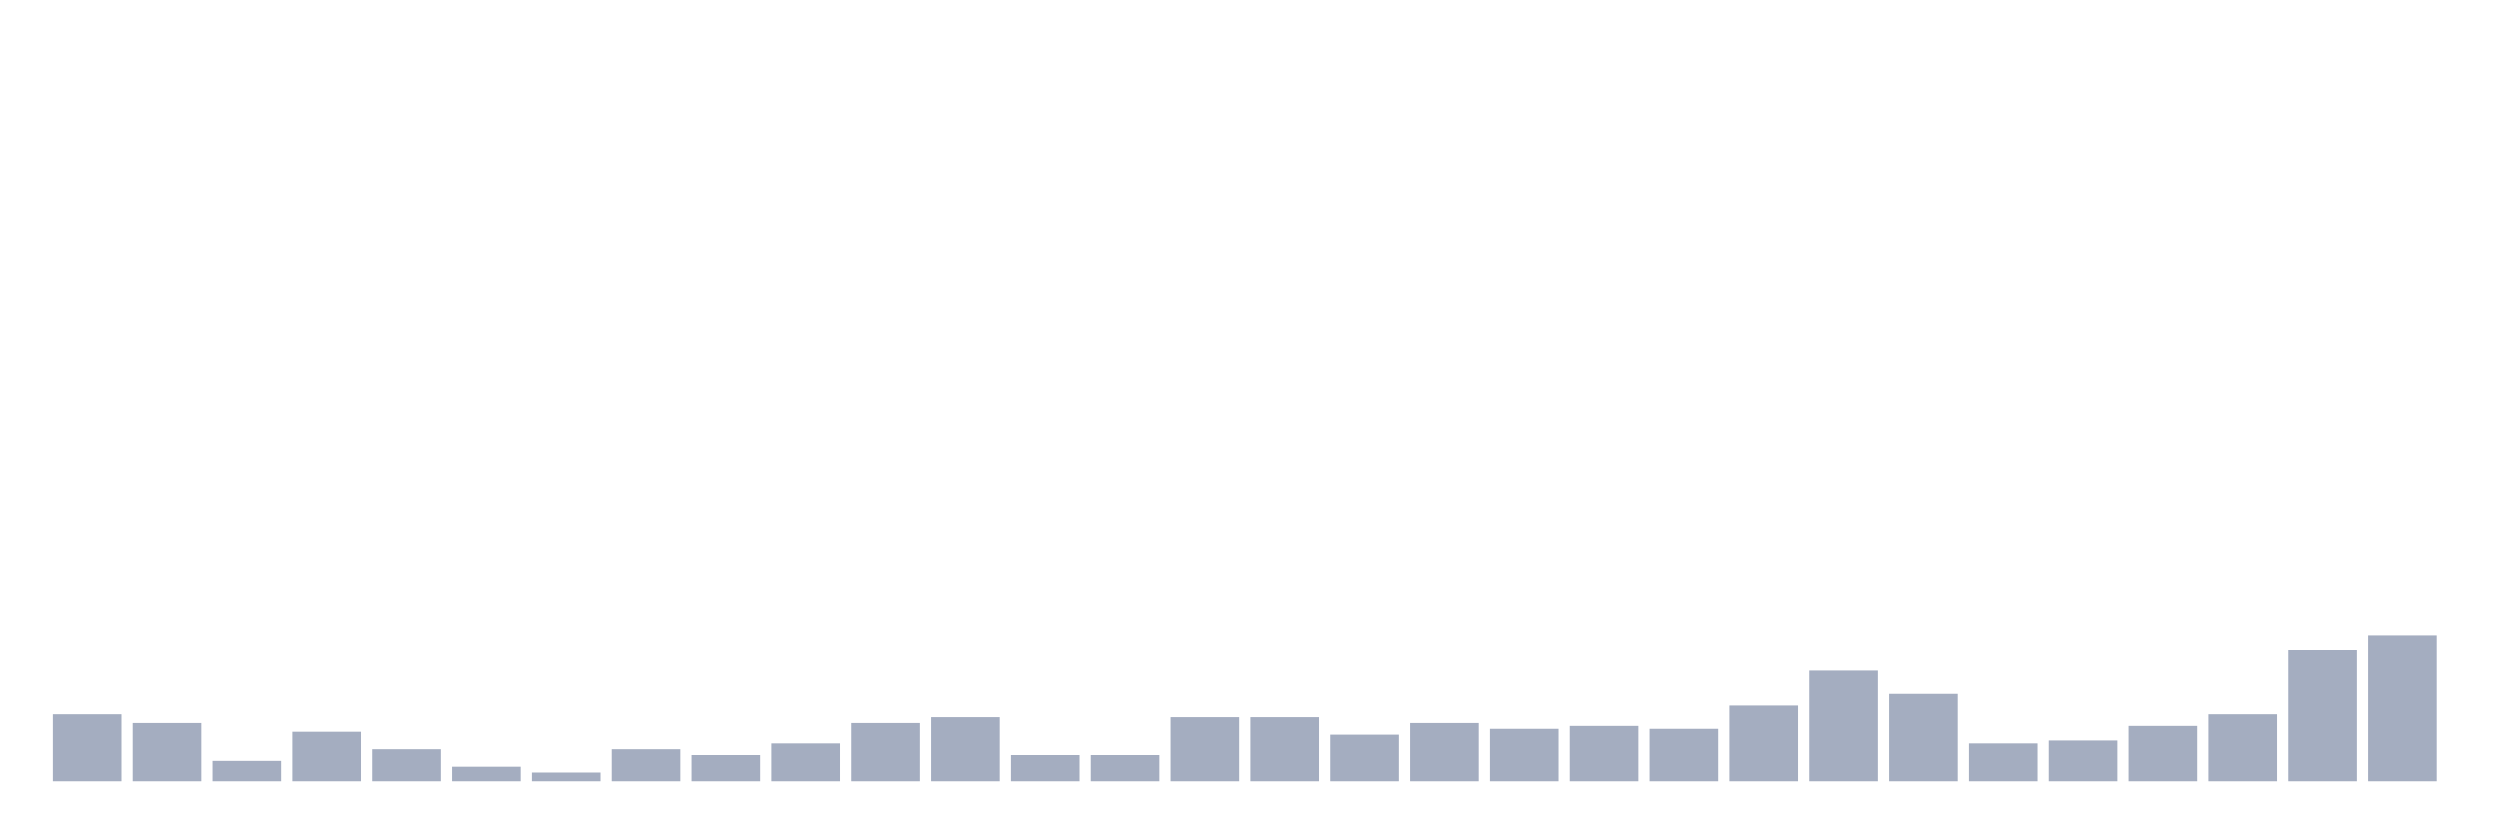 <svg xmlns="http://www.w3.org/2000/svg" viewBox="0 0 480 160"><g transform="translate(10,10)"><rect class="bar" x="0.153" width="13.175" y="127.12" height="12.88" fill="rgb(164,173,192)"></rect><rect class="bar" x="15.482" width="13.175" y="128.8" height="11.2" fill="rgb(164,173,192)"></rect><rect class="bar" x="30.81" width="13.175" y="136.08" height="3.92" fill="rgb(164,173,192)"></rect><rect class="bar" x="46.138" width="13.175" y="130.48" height="9.52" fill="rgb(164,173,192)"></rect><rect class="bar" x="61.466" width="13.175" y="133.84" height="6.16" fill="rgb(164,173,192)"></rect><rect class="bar" x="76.794" width="13.175" y="137.2" height="2.8" fill="rgb(164,173,192)"></rect><rect class="bar" x="92.123" width="13.175" y="138.32" height="1.68" fill="rgb(164,173,192)"></rect><rect class="bar" x="107.451" width="13.175" y="133.84" height="6.16" fill="rgb(164,173,192)"></rect><rect class="bar" x="122.779" width="13.175" y="134.96" height="5.04" fill="rgb(164,173,192)"></rect><rect class="bar" x="138.107" width="13.175" y="132.72" height="7.28" fill="rgb(164,173,192)"></rect><rect class="bar" x="153.436" width="13.175" y="128.8" height="11.2" fill="rgb(164,173,192)"></rect><rect class="bar" x="168.764" width="13.175" y="127.68" height="12.32" fill="rgb(164,173,192)"></rect><rect class="bar" x="184.092" width="13.175" y="134.96" height="5.04" fill="rgb(164,173,192)"></rect><rect class="bar" x="199.42" width="13.175" y="134.96" height="5.04" fill="rgb(164,173,192)"></rect><rect class="bar" x="214.748" width="13.175" y="127.68" height="12.32" fill="rgb(164,173,192)"></rect><rect class="bar" x="230.077" width="13.175" y="127.68" height="12.32" fill="rgb(164,173,192)"></rect><rect class="bar" x="245.405" width="13.175" y="131.04" height="8.96" fill="rgb(164,173,192)"></rect><rect class="bar" x="260.733" width="13.175" y="128.8" height="11.2" fill="rgb(164,173,192)"></rect><rect class="bar" x="276.061" width="13.175" y="129.92" height="10.08" fill="rgb(164,173,192)"></rect><rect class="bar" x="291.39" width="13.175" y="129.36" height="10.64" fill="rgb(164,173,192)"></rect><rect class="bar" x="306.718" width="13.175" y="129.92" height="10.08" fill="rgb(164,173,192)"></rect><rect class="bar" x="322.046" width="13.175" y="125.44" height="14.56" fill="rgb(164,173,192)"></rect><rect class="bar" x="337.374" width="13.175" y="118.72" height="21.28" fill="rgb(164,173,192)"></rect><rect class="bar" x="352.702" width="13.175" y="123.2" height="16.8" fill="rgb(164,173,192)"></rect><rect class="bar" x="368.031" width="13.175" y="132.72" height="7.28" fill="rgb(164,173,192)"></rect><rect class="bar" x="383.359" width="13.175" y="132.16" height="7.84" fill="rgb(164,173,192)"></rect><rect class="bar" x="398.687" width="13.175" y="129.36" height="10.64" fill="rgb(164,173,192)"></rect><rect class="bar" x="414.015" width="13.175" y="127.12" height="12.88" fill="rgb(164,173,192)"></rect><rect class="bar" x="429.344" width="13.175" y="114.8" height="25.2" fill="rgb(164,173,192)"></rect><rect class="bar" x="444.672" width="13.175" y="112" height="28" fill="rgb(164,173,192)"></rect></g></svg>
